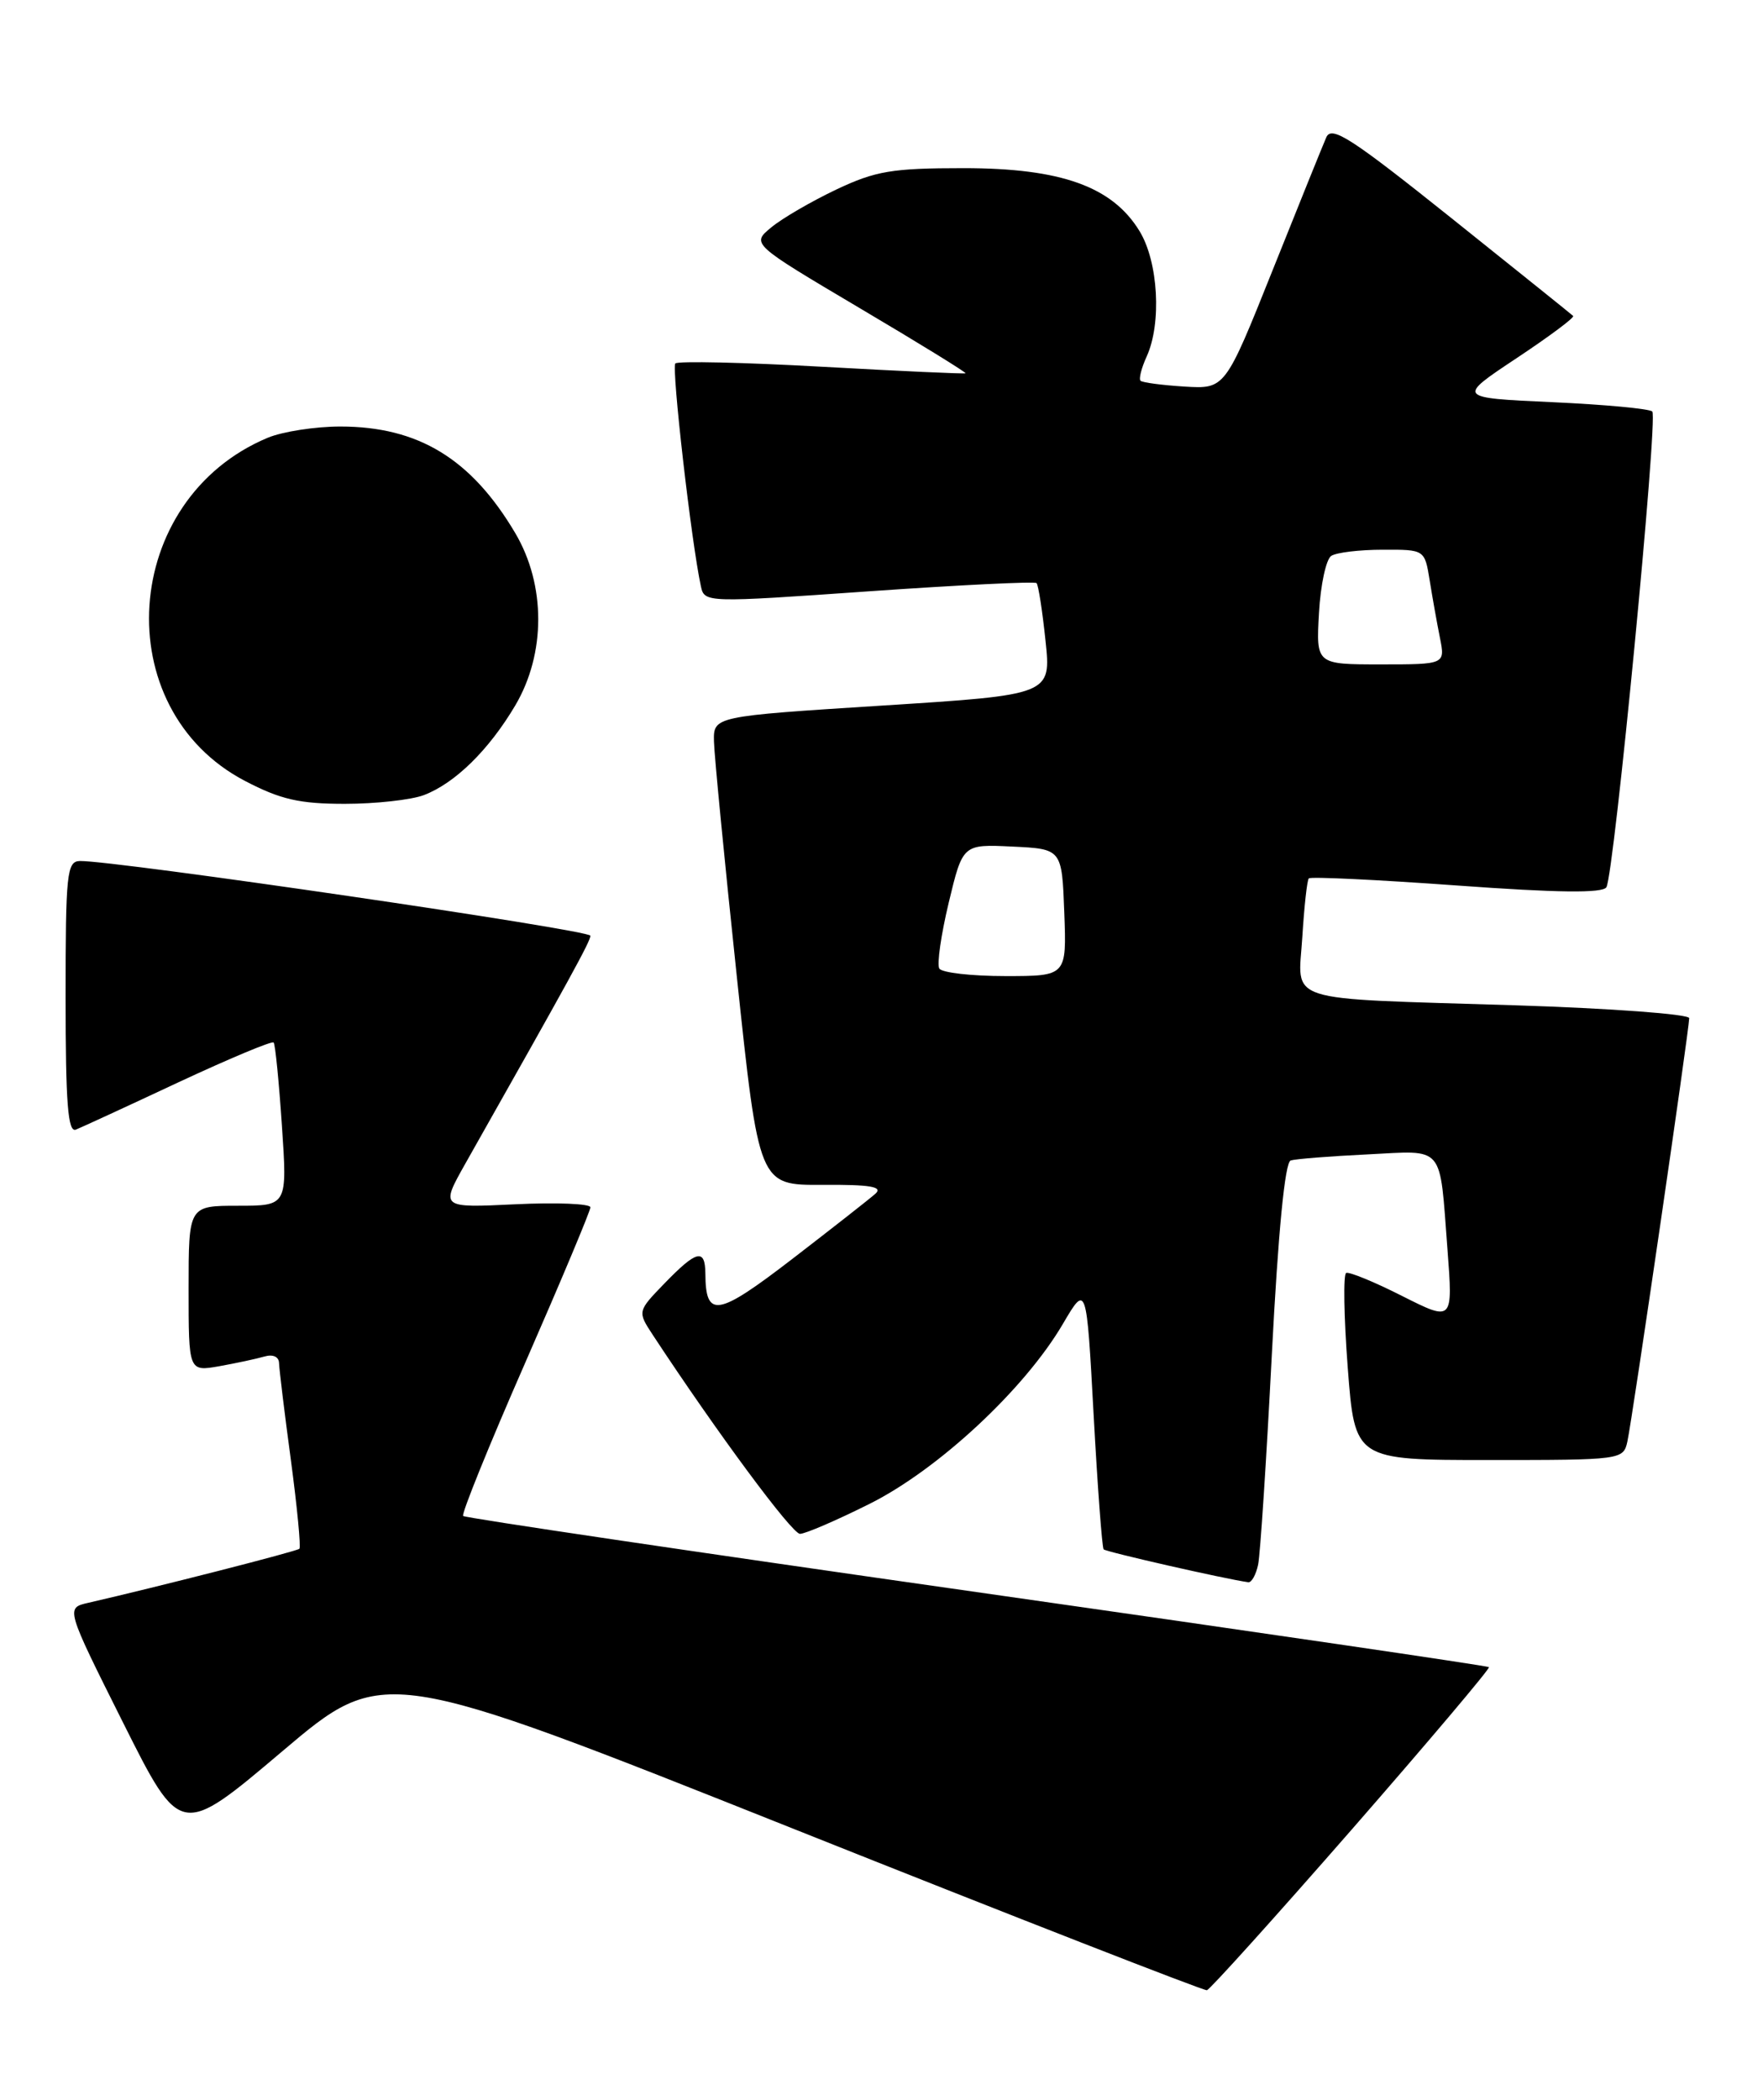 <?xml version="1.0" encoding="UTF-8" standalone="no"?>
<!DOCTYPE svg PUBLIC "-//W3C//DTD SVG 1.1//EN" "http://www.w3.org/Graphics/SVG/1.1/DTD/svg11.dtd" >
<svg xmlns="http://www.w3.org/2000/svg" xmlns:xlink="http://www.w3.org/1999/xlink" version="1.1" viewBox="0 0 215 256">
 <g >
 <path fill="currentColor"
d=" M 164.87 223.02 C 174.22 212.31 181.74 203.41 181.58 203.25 C 181.42 203.09 153.30 198.97 119.10 194.10 C 84.90 189.23 56.72 185.06 56.48 184.82 C 56.25 184.58 59.64 176.20 64.03 166.19 C 68.41 156.18 72.00 147.63 72.00 147.19 C 72.00 146.75 67.88 146.58 62.85 146.82 C 53.71 147.26 53.71 147.26 56.74 141.88 C 69.65 119.05 72.00 114.76 72.00 114.08 C 72.00 113.38 14.06 104.91 9.75 104.97 C 8.15 105.00 8.00 106.47 8.00 121.61 C 8.00 134.49 8.28 138.10 9.25 137.72 C 9.94 137.44 15.57 134.85 21.76 131.95 C 27.96 129.06 33.18 126.87 33.37 127.10 C 33.57 127.32 34.02 131.89 34.38 137.25 C 35.04 147.00 35.04 147.00 29.02 147.00 C 23.00 147.00 23.00 147.00 23.00 157.11 C 23.00 167.22 23.00 167.22 26.75 166.56 C 28.81 166.19 31.29 165.66 32.25 165.38 C 33.28 165.08 34.01 165.40 34.03 166.18 C 34.05 166.91 34.69 172.22 35.47 177.98 C 36.24 183.75 36.71 188.63 36.51 188.82 C 36.20 189.13 19.13 193.49 10.75 195.41 C 8.01 196.04 8.01 196.04 15.01 210.02 C 22.02 224.01 22.02 224.01 34.40 213.53 C 46.78 203.05 46.78 203.05 96.64 222.91 C 124.06 233.84 146.80 242.71 147.18 242.64 C 147.55 242.56 155.51 233.73 164.87 223.02 Z  M 153.43 190.75 C 153.69 189.51 154.44 178.00 155.10 165.16 C 155.88 150.10 156.70 141.70 157.40 141.48 C 158.01 141.29 162.21 140.96 166.74 140.74 C 176.28 140.27 175.53 139.38 176.52 152.31 C 177.19 161.12 177.19 161.12 171.01 158.01 C 167.62 156.29 164.54 155.03 164.17 155.19 C 163.80 155.36 163.89 160.56 164.36 166.75 C 165.22 178.00 165.22 178.00 181.59 178.00 C 197.75 178.00 197.97 177.97 198.46 175.75 C 199.04 173.17 206.00 125.48 206.00 124.13 C 206.00 123.64 196.44 122.93 184.75 122.56 C 156.03 121.66 158.32 122.40 158.82 114.22 C 159.05 110.52 159.40 107.31 159.61 107.09 C 159.82 106.86 167.92 107.25 177.62 107.95 C 189.97 108.85 195.44 108.91 195.90 108.17 C 196.84 106.64 202.22 50.89 201.50 50.17 C 201.16 49.83 195.67 49.32 189.28 49.03 C 177.67 48.50 177.67 48.50 184.93 43.68 C 188.92 41.03 192.04 38.71 191.85 38.52 C 191.66 38.33 184.97 32.97 177.00 26.59 C 164.76 16.81 162.38 15.27 161.74 16.75 C 161.32 17.71 158.37 25.01 155.19 32.96 C 149.40 47.43 149.40 47.43 144.45 47.13 C 141.73 46.96 139.31 46.64 139.09 46.42 C 138.86 46.19 139.20 44.86 139.84 43.46 C 141.68 39.41 141.26 31.93 138.97 28.18 C 135.65 22.74 129.40 20.50 117.50 20.50 C 108.80 20.50 106.78 20.84 102.00 23.10 C 98.97 24.54 95.40 26.61 94.06 27.72 C 91.62 29.73 91.62 29.73 104.80 37.54 C 112.06 41.83 117.88 45.42 117.75 45.51 C 117.61 45.60 109.72 45.24 100.21 44.71 C 90.70 44.18 82.67 44.00 82.36 44.31 C 81.87 44.80 84.32 66.21 85.48 71.50 C 85.91 73.48 86.15 73.48 105.97 72.09 C 117.00 71.32 126.20 70.87 126.41 71.09 C 126.63 71.32 127.12 74.47 127.50 78.10 C 128.20 84.71 128.20 84.71 107.60 86.02 C 87.00 87.33 87.00 87.33 87.07 90.41 C 87.11 92.11 88.36 104.97 89.85 119.00 C 92.55 144.50 92.55 144.50 100.29 144.45 C 106.12 144.41 107.72 144.68 106.76 145.53 C 106.07 146.15 101.51 149.72 96.64 153.47 C 87.46 160.53 86.05 160.76 86.02 155.25 C 85.99 152.17 84.96 152.42 81.06 156.44 C 77.73 159.88 77.73 159.88 79.61 162.75 C 87.43 174.64 96.58 187.00 97.56 187.00 C 98.20 187.00 102.04 185.35 106.07 183.33 C 114.43 179.15 124.94 169.37 129.60 161.44 C 132.50 156.50 132.50 156.50 133.37 172.50 C 133.85 181.30 134.40 188.67 134.59 188.89 C 134.87 189.20 149.42 192.51 152.23 192.90 C 152.63 192.95 153.17 191.99 153.43 190.75 Z  M 51.68 96.94 C 55.48 95.50 59.62 91.44 62.84 86.00 C 66.57 79.68 66.57 71.32 62.84 65.00 C 57.48 55.94 51.02 52.00 41.50 52.00 C 38.44 52.00 34.45 52.62 32.65 53.37 C 14.72 60.86 13.04 86.41 29.88 95.21 C 34.21 97.47 36.52 98.00 42.05 98.00 C 45.80 98.00 50.14 97.52 51.68 96.94 Z  M 114.55 118.08 C 114.24 117.58 114.76 113.96 115.70 110.04 C 117.41 102.92 117.41 102.92 123.45 103.21 C 129.50 103.50 129.50 103.50 129.79 111.25 C 130.08 119.00 130.08 119.00 122.60 119.00 C 118.49 119.00 114.86 118.59 114.55 118.08 Z  M 160.85 74.75 C 161.04 71.31 161.72 68.17 162.35 67.77 C 162.98 67.36 165.80 67.02 168.62 67.02 C 173.74 67.00 173.74 67.00 174.35 70.75 C 174.68 72.81 175.24 75.96 175.60 77.75 C 176.25 81.00 176.25 81.00 168.38 81.00 C 160.50 81.00 160.50 81.00 160.85 74.75 Z "/>
</g>
</svg>